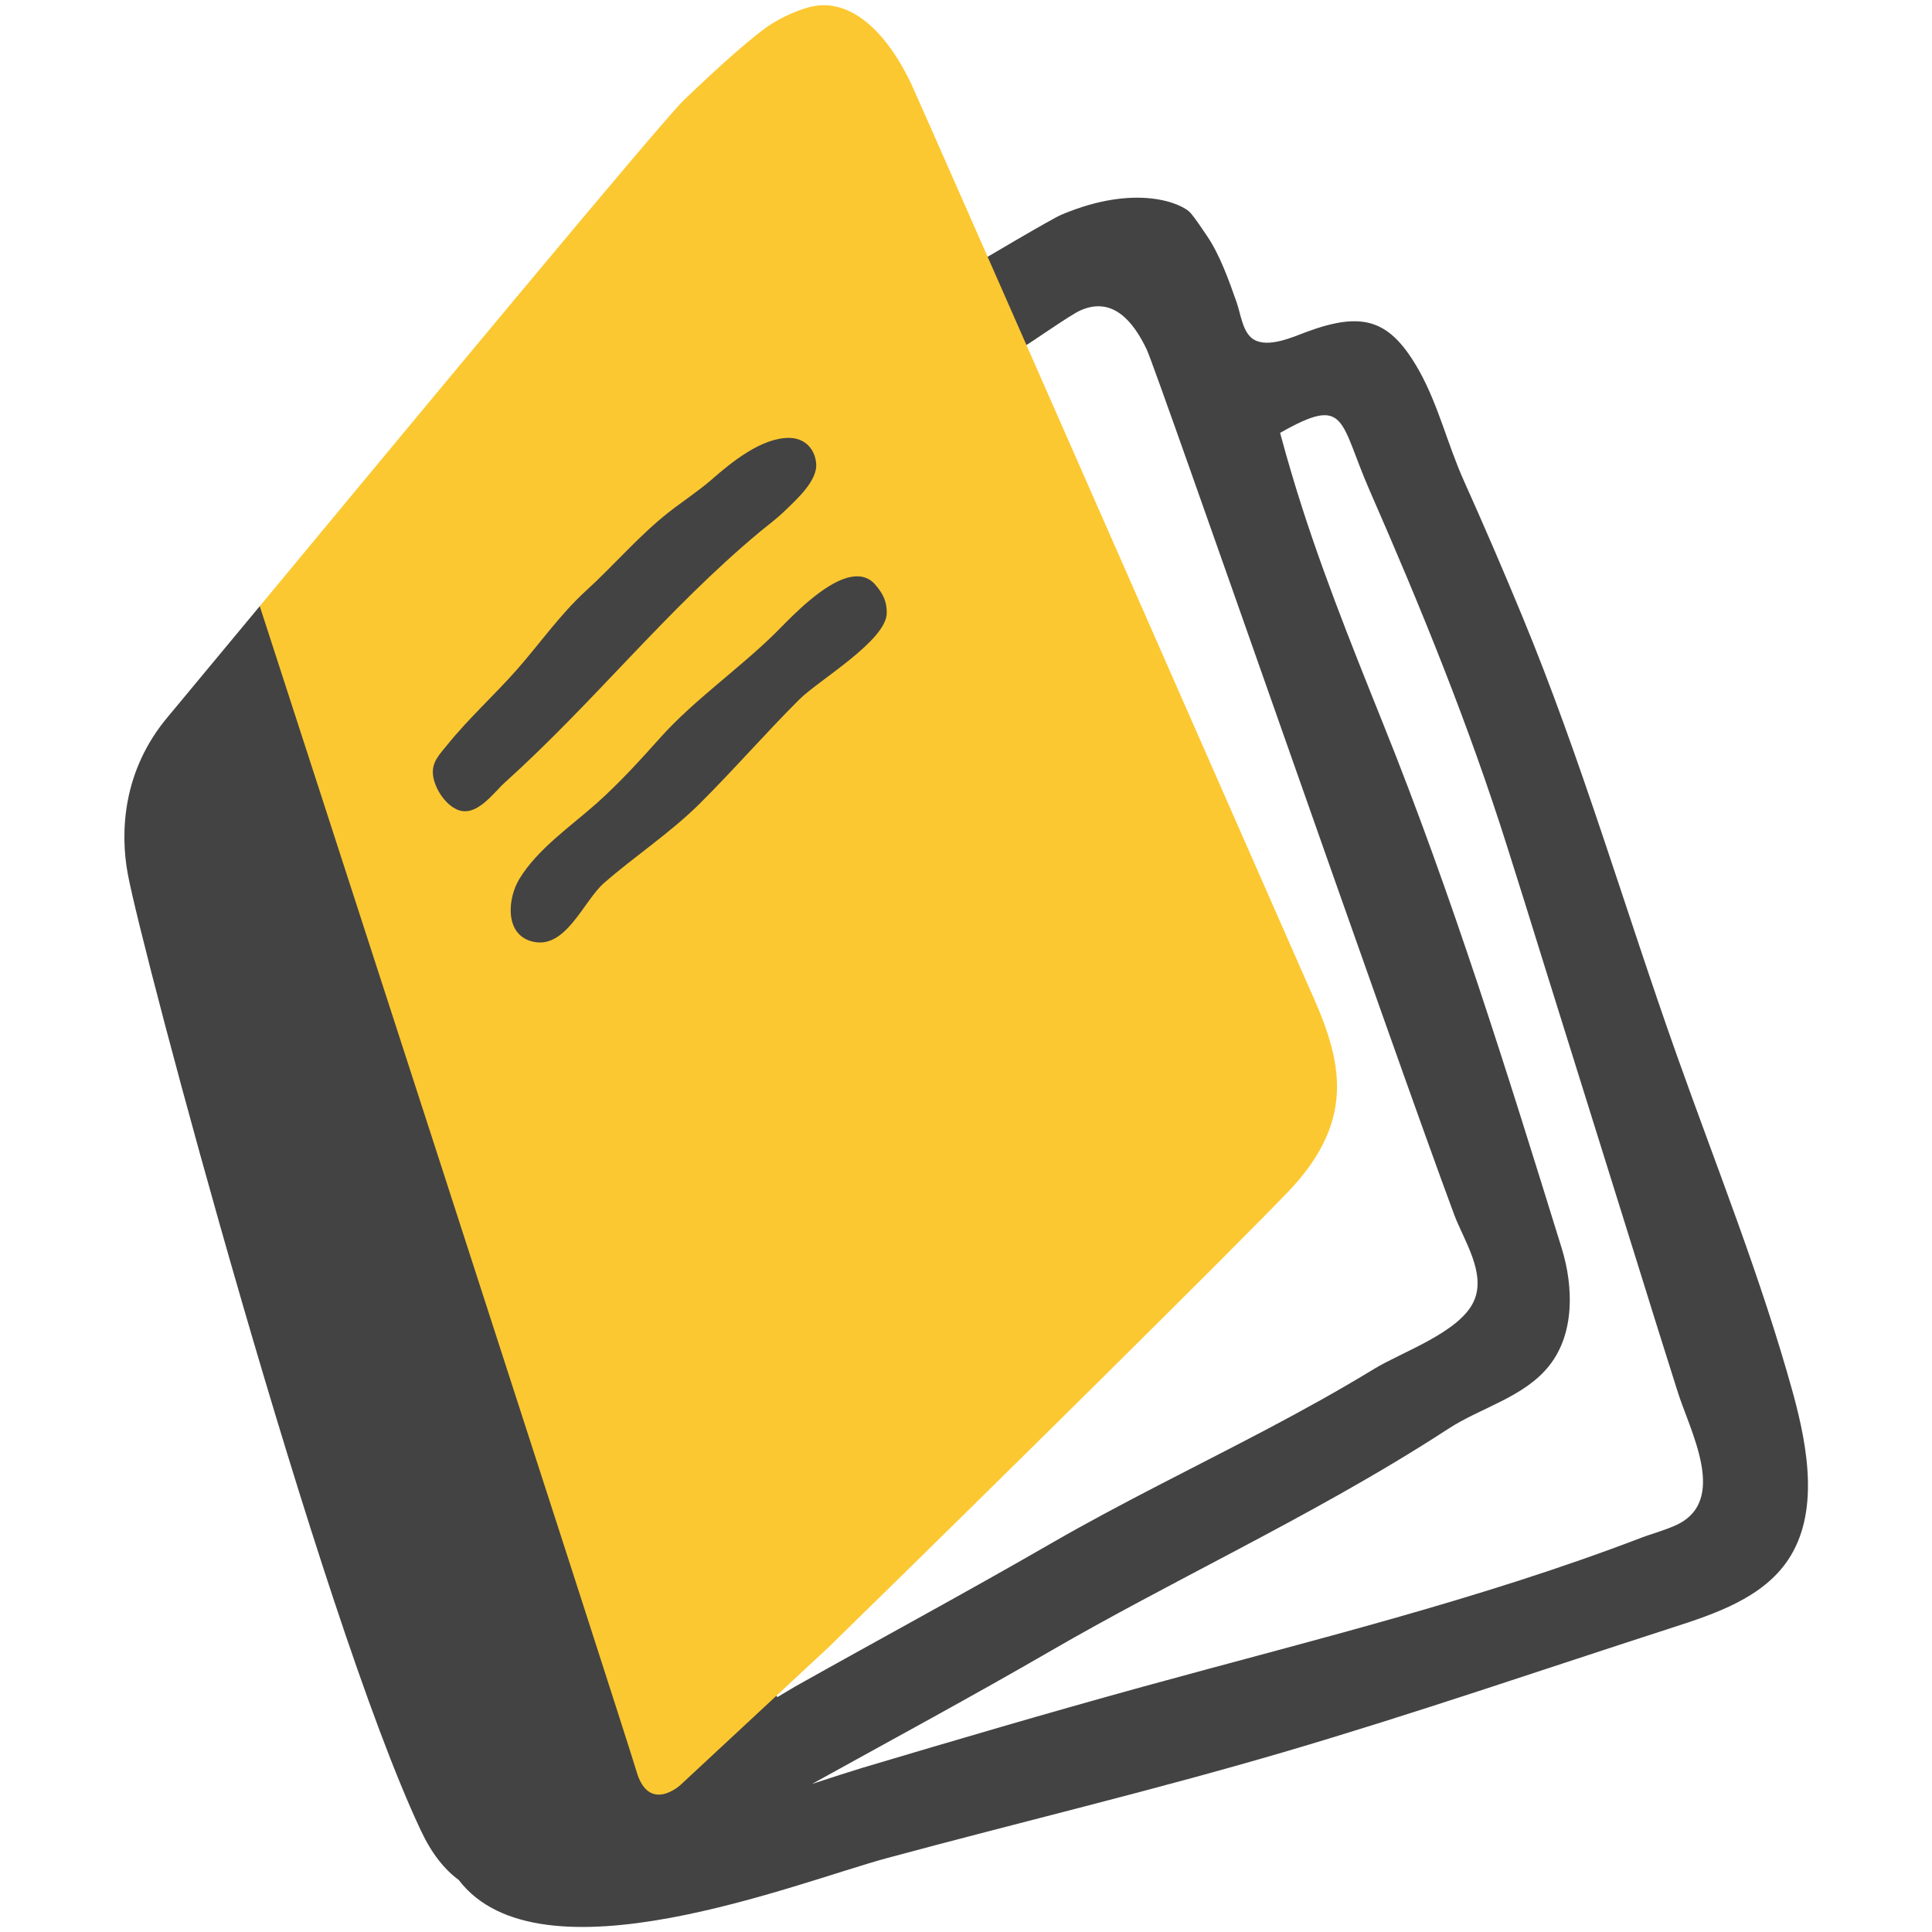 <svg filter="url(#saturation)" opacity="0.9" xmlns="http://www.w3.org/2000/svg" width="32" height="32" viewBox="0 0 128 128"><path fill="#fff" d="M51.5 112.44c11.71-11.39 29.92-29.4 33.82-33.47c4.85-5.05 3.4-9.17 1.34-13.71c-.67-1.49-11.67-26.33-18.74-42.36c.29-.14 2.98-2.04 3.64-2.33c2.1-.94 3.48.64 4.41 2.6c.68 1.45 16.51 46.98 20.37 57.32c.63 1.68 2.14 3.88 1.29 5.73c-.95 2.07-4.79 3.36-6.63 4.49c-2.33 1.42-4.72 2.74-7.13 4.01c-4.76 2.51-9.61 4.86-14.27 7.55c-5.6 3.23-11.27 6.29-16.9 9.45c-.39.23-.79.48-1.2.72z"/><path fill="#fff" d="M110.92 101.1c-.77.33-1.61.56-2.13.76c-10.77 4.13-22 6.84-33.11 9.9c-6.21 1.71-12.4 3.53-18.57 5.37c-.88.27-2.03.64-3.31 1.06c5.29-2.93 10.61-5.8 15.84-8.83c3.96-2.29 8.01-4.39 12.05-6.53c4.84-2.56 9.66-5.17 14.25-8.16c2.15-1.41 5.05-2.1 6.7-4.19c1.7-2.14 1.6-5.25.84-7.74c-3.63-11.72-7.28-23.45-11.86-34.83c-2.17-5.41-4.35-10.82-6.01-16.41c-.26-.86-.53-1.82-.8-2.82c4.45-2.53 3.9-.83 5.93 3.81c3.41 7.79 6.56 15.51 9.12 23.62c.77 2.41 1.51 4.81 2.26 7.22c2.04 6.54 4.09 13.08 6.13 19.62c.94 3.03 1.89 6.07 2.85 9.1c.82 2.71 3.54 7.47-.18 9.05z"/><path fill="#2f2f2f" d="M17.21 40.16c-1.75 2.11-5.68 6.84-6.08 7.32c-3.02 3.58-3.17 7.66-2.67 10.39c.92 5.06 12.68 49.12 19.42 63.4c.72 1.54 1.57 2.59 2.51 3.28c5.37 7.05 22.41.16 28.39-1.45c8.73-2.36 17.55-4.46 26.24-7.01c8.72-2.56 17.24-5.5 25.88-8.29c2.73-.88 5.9-1.95 7.57-4.46c2.06-3.09 1.32-7.39.32-11.04c-2.1-7.61-5.05-14.94-7.69-22.37c-3.45-9.71-6.32-19.63-10.27-29.16c-1.24-3-2.52-5.97-3.85-8.93c-1.06-2.36-1.67-4.94-2.92-7.21c-1.94-3.48-3.73-4.03-7.5-2.64c-.93.35-2.54 1.08-3.5.5c-.73-.44-.86-1.69-1.12-2.43c-.51-1.45-1.12-3.19-2-4.47c-.33-.48-.69-1.04-1.06-1.48c-.5-.59-3.54-2.01-8.57.12c-1.22.52-16.11 9.48-16.11 9.48L17.21 40.16zm34.29 72.28C36.77 89.12 42.29 49.37 67.93 22.9c.29-.14 2.98-2.04 3.64-2.33c2.1-.94 3.48.64 4.41 2.6c.68 1.45 16.51 46.98 20.37 57.32c.63 1.68 2.14 3.88 1.29 5.73c-.95 2.07-4.79 3.36-6.63 4.49c-2.33 1.42-4.72 2.74-7.13 4.01c-4.76 2.51-9.61 4.86-14.27 7.55c-5.6 3.23-11.27 6.29-16.9 9.45c-.4.23-.8.48-1.21.72zm59.42-11.34c-.77.33-1.61.56-2.13.76c-10.77 4.13-22 6.84-33.11 9.9c-6.21 1.71-12.4 3.53-18.57 5.37c-.88.27-2.03.64-3.31 1.06c5.29-2.93 10.61-5.8 15.84-8.83c3.96-2.29 8.01-4.39 12.05-6.53c4.84-2.56 9.66-5.17 14.25-8.16c2.15-1.41 5.05-2.1 6.7-4.19c1.7-2.14 1.6-5.25.84-7.74c-3.63-11.72-7.28-23.45-11.86-34.83c-2.17-5.41-4.35-10.82-6.01-16.41c-.26-.86-.53-1.82-.8-2.82c4.45-2.53 3.9-.83 5.93 3.81c3.41 7.79 6.56 15.51 9.12 23.62c.77 2.41 1.51 4.81 2.26 7.22c2.04 6.54 4.09 13.08 6.13 19.62c.94 3.03 1.89 6.07 2.85 9.1c.82 2.71 3.54 7.47-.18 9.05z"/><path fill="#fcc21b" d="m45.07 118.27l9.82-9.13c11.56-11.29 26.89-26.47 30.43-30.16c4.85-5.05 3.4-9.17 1.34-13.71c-.44-.98-25.68-58.43-26.29-59.72C58.48 1.59 55.96-.22 53.52.5c-.82.24-1.58.59-2.3 1.02c-1.18.71-3.65 2.94-5.9 5.1c-1.47 1.4-18.62 22.09-28.11 33.54c0 0 24.14 74.4 24.96 77.2c.82 2.81 2.9.91 2.9.91z"/><path fill="#2f2f2f" d="M50.3 35.27c.54-.45 1.14-.89 1.65-1.38c.78-.76 2.26-2.05 2.12-3.23c-.07-.66-.41-1.18-.93-1.45c-.23-.12-.51-.19-.82-.2c-1.86-.03-3.88 1.63-5.18 2.77c-.9.78-1.92 1.44-2.85 2.17c-1.97 1.55-3.62 3.51-5.48 5.2c-1.71 1.57-3.04 3.48-4.56 5.21c-1.5 1.7-3.18 3.21-4.61 4.98c-.52.64-1.06 1.16-.95 2.03c.11.86.78 1.9 1.58 2.26c1.27.57 2.39-1.07 3.17-1.78c5.9-5.31 10.74-11.48 16.86-16.58zm5.22 3.24c-1.67.79-3.46 2.75-4.17 3.45c-2.41 2.37-5.4 4.44-7.62 6.93c-1.34 1.5-2.7 2.99-4.2 4.33c-1.71 1.52-3.92 3.03-5.12 5.01c-.76 1.24-1.01 3.62.79 4.13c2.26.65 3.44-2.66 4.82-3.86c2.04-1.78 4.33-3.28 6.27-5.19c2.29-2.27 4.4-4.71 6.69-6.99c1.26-1.25 5.78-3.9 5.77-5.72c0-.77-.24-1.25-.74-1.84c-.63-.76-1.54-.69-2.49-.25z"/><filter id="saturation"><feColorMatrix type="saturate" values="0.8"/></filter></svg>